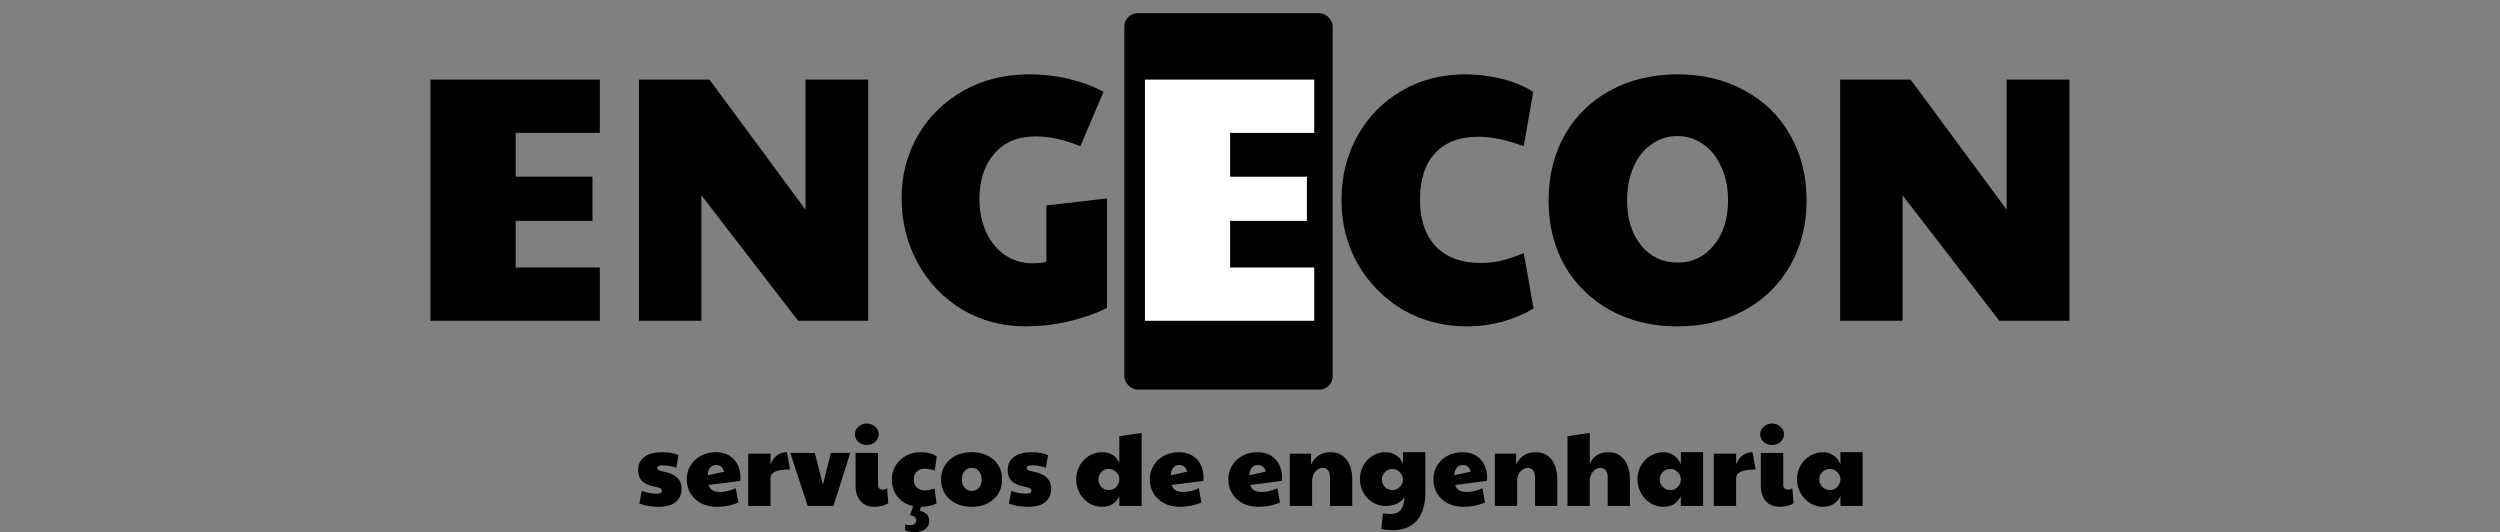 <svg width="756" height="161" viewBox="0 0 756 161" fill="none" xmlns="http://www.w3.org/2000/svg">
<rect x="0" y="0" width="756" height="161" fill="#808080" stroke="none"/>
<rect x="340" y="4" width="63" height="113.806" rx="4" fill="black"/>
<path d="M130.19 24.072H181.388V40.184H155.948V53.434H179.162V66.79H155.948V80.888H181.388V97H130.19V24.072ZM193.231 24.072H214.537L243.581 63.398V24.072H262.555V97H241.355L212.099 59.052V97H193.231V24.072ZM310.274 98.696C303.137 98.696 296.706 97 290.982 93.608C285.258 90.145 280.771 85.446 277.52 79.51C274.269 73.574 272.644 67.037 272.644 59.9C272.644 53.045 274.269 46.756 277.52 41.032C280.841 35.308 285.435 30.785 291.3 27.464C297.165 24.143 303.843 22.482 311.334 22.482C315.433 22.482 319.39 22.941 323.206 23.86C327.093 24.779 330.591 26.086 333.7 27.782L326.704 44.212C321.899 42.233 317.411 41.244 313.242 41.244C307.801 41.244 303.596 43.011 300.628 46.544C297.66 50.007 296.176 54.565 296.176 60.218C296.176 63.893 296.847 67.214 298.19 70.182C299.533 73.079 301.405 75.376 303.808 77.072C306.281 78.768 309.073 79.616 312.182 79.616C313.878 79.616 315.291 79.475 316.422 79.192V62.126L334.76 60.006V93.184C326.775 96.859 318.613 98.696 310.274 98.696ZM443.612 98.696C436.545 98.696 430.115 97.035 424.32 93.714C418.596 90.322 414.038 85.729 410.646 79.934C407.325 74.069 405.664 67.603 405.664 60.536C405.664 53.328 407.289 46.827 410.54 41.032C413.791 35.237 418.243 30.715 423.896 27.464C429.549 24.143 435.909 22.482 442.976 22.482C446.792 22.482 450.537 22.941 454.212 23.86C457.887 24.779 461.031 26.086 463.646 27.782L460.784 44.212C455.696 42.304 451.103 41.35 447.004 41.35C441.351 41.35 437.005 43.011 433.966 46.332C430.927 49.583 429.408 54.282 429.408 60.43C429.408 66.437 430.998 71.136 434.178 74.528C437.429 77.849 441.916 79.51 447.64 79.51C449.831 79.51 451.88 79.298 453.788 78.874C455.696 78.45 458.028 77.673 460.784 76.542L463.752 93.29C457.604 96.894 450.891 98.696 443.612 98.696ZM507.299 98.696C499.667 98.696 492.883 97.071 486.947 93.82C481.082 90.569 476.488 86.082 473.167 80.358C469.916 74.563 468.291 67.991 468.291 60.642C468.291 53.222 469.916 46.615 473.167 40.82C476.488 35.025 481.082 30.538 486.947 27.358C492.883 24.107 499.667 22.482 507.299 22.482C514.931 22.482 521.68 24.107 527.545 27.358C533.481 30.538 538.074 35.025 541.325 40.82C544.646 46.544 546.307 53.151 546.307 60.642C546.307 67.991 544.646 74.563 541.325 80.358C538.074 86.082 533.481 90.569 527.545 93.82C521.609 97.071 514.86 98.696 507.299 98.696ZM507.299 79.404C511.751 79.404 515.39 77.673 518.217 74.21C521.114 70.747 522.563 66.189 522.563 60.536C522.563 56.791 521.892 53.469 520.549 50.572C519.277 47.604 517.475 45.307 515.143 43.682C512.811 41.986 510.161 41.138 507.193 41.138C504.296 41.138 501.681 41.986 499.349 43.682C497.017 45.307 495.215 47.604 493.943 50.572C492.671 53.469 492.035 56.791 492.035 60.536C492.035 66.189 493.448 70.747 496.275 74.21C499.102 77.673 502.776 79.404 507.299 79.404ZM556.467 24.072H577.773L606.817 63.398V24.072H625.791V97H604.591L575.335 59.052V97H556.467V24.072Z" fill="black"/>
<path d="M346.227 24.072H397.425V40.184H371.985V53.434H395.199V66.79H371.985V80.888H397.425V97H346.227V24.072Z" fill="white"/>
<path d="M199.23 153.256C196.99 153.256 195.027 152.925 193.342 152.264L194.078 148.456C195.614 149.011 197.107 149.288 198.558 149.288C199.624 149.288 200.158 148.989 200.158 148.392C200.158 148.093 199.998 147.848 199.678 147.656C199.379 147.464 198.803 147.293 197.95 147.144C196.179 146.803 194.899 146.227 194.11 145.416C193.342 144.605 192.958 143.453 192.958 141.96C193.043 140.275 193.715 138.984 194.974 138.088C196.232 137.192 197.95 136.744 200.126 136.744C201.235 136.744 202.184 136.819 202.974 136.968C203.784 137.096 204.52 137.32 205.182 137.64L204.51 141.448C203.891 141.213 203.208 141.032 202.462 140.904C201.736 140.776 201.128 140.712 200.638 140.712C199.912 140.712 199.411 140.787 199.134 140.936C198.856 141.085 198.718 141.288 198.718 141.544C198.718 142.013 199.251 142.344 200.318 142.536C202.259 142.877 203.71 143.475 204.67 144.328C205.63 145.181 206.11 146.344 206.11 147.816C206.11 149.501 205.512 150.835 204.318 151.816C203.144 152.776 201.448 153.256 199.23 153.256ZM216.763 153.256C214.992 153.256 213.414 152.904 212.027 152.2C210.662 151.475 209.595 150.493 208.827 149.256C208.059 147.997 207.675 146.579 207.675 145C207.675 143.379 208.07 141.939 208.859 140.68C209.648 139.421 210.715 138.451 212.059 137.768C213.403 137.085 214.896 136.744 216.539 136.744C218.118 136.744 219.462 137.096 220.571 137.8C221.702 138.483 222.544 139.421 223.099 140.616C223.654 141.789 223.931 143.112 223.931 144.584C223.931 144.968 223.91 145.245 223.867 145.416L214.267 146.664C214.523 147.411 214.939 147.955 215.515 148.296C216.091 148.616 216.848 148.776 217.787 148.776C219.238 148.776 220.806 148.403 222.491 147.656L223.291 151.944C221.307 152.819 219.131 153.256 216.763 153.256ZM218.971 142.632C218.63 141.288 217.819 140.616 216.539 140.616C215.771 140.616 215.163 140.904 214.715 141.48C214.267 142.056 214.032 142.803 214.011 143.72L218.971 142.632ZM226.256 137.192H233.008V140.456C233.499 139.197 234.16 138.269 234.992 137.672C235.846 137.053 236.838 136.744 237.968 136.744L238.896 141.96C236.87 141.96 235.376 142.184 234.416 142.632C233.478 143.059 233.008 143.741 233.008 144.68V153H226.256V137.192ZM238.97 136.968H246.394L248.858 146.568L251.258 136.968H257.114L252.026 153H244.25L238.97 136.968ZM264.42 153.256C262.628 153.256 261.23 152.68 260.228 151.528C259.225 150.376 258.724 148.808 258.724 146.824V136.968H265.508V146.536C265.508 147.027 265.636 147.411 265.892 147.688C266.169 147.944 266.521 148.072 266.948 148.072C267.374 148.072 267.812 147.944 268.26 147.688L268.612 152.136C268.142 152.499 267.524 152.776 266.756 152.968C266.009 153.16 265.23 153.256 264.42 153.256ZM262.116 134.568C261.113 134.568 260.26 134.259 259.556 133.64C258.873 133 258.532 132.221 258.532 131.304C258.532 130.387 258.894 129.619 259.62 129C260.345 128.381 261.177 128.072 262.116 128.072C263.097 128.072 263.94 128.392 264.644 129.032C265.369 129.672 265.732 130.429 265.732 131.304C265.732 132.243 265.369 133.021 264.644 133.64C263.918 134.259 263.076 134.568 262.116 134.568ZM283.211 152.232C282.486 152.595 281.75 152.851 281.003 153C280.278 153.171 279.446 153.256 278.507 153.256L278.123 154.44C279.126 154.696 279.851 155.069 280.299 155.56C280.768 156.072 281.003 156.712 281.003 157.48C281.003 158.525 280.608 159.357 279.819 159.976C279.03 160.616 277.963 160.936 276.619 160.936C275.51 160.936 274.539 160.744 273.707 160.36L273.739 158.536C274.251 158.707 274.752 158.792 275.243 158.792C275.819 158.792 276.267 158.664 276.587 158.408C276.907 158.152 277.067 157.779 277.067 157.288C277.067 156.883 276.896 156.552 276.555 156.296C276.214 156.04 275.766 155.869 275.211 155.784L276.139 153.032C274.176 152.605 272.608 151.677 271.435 150.248C270.262 148.797 269.675 147.048 269.675 145C269.675 143.464 270.059 142.067 270.827 140.808C271.595 139.549 272.64 138.557 273.963 137.832C275.286 137.107 276.758 136.744 278.379 136.744C280.448 136.744 282.08 137.171 283.275 138.024L282.667 142.28C281.451 141.917 280.448 141.736 279.659 141.736C278.635 141.736 277.824 142.035 277.227 142.632C276.63 143.208 276.331 143.997 276.331 145C276.331 146.003 276.63 146.803 277.227 147.4C277.824 147.997 278.614 148.296 279.595 148.296C280.448 148.296 281.451 148.115 282.603 147.752L283.211 152.232ZM293.797 153.256C292.005 153.256 290.405 152.904 288.997 152.2C287.611 151.496 286.523 150.525 285.733 149.288C284.965 148.029 284.581 146.589 284.581 144.968C284.581 143.347 284.976 141.917 285.765 140.68C286.555 139.421 287.643 138.451 289.029 137.768C290.437 137.085 292.037 136.744 293.829 136.744C295.643 136.744 297.243 137.096 298.629 137.8C300.037 138.483 301.125 139.443 301.893 140.68C302.661 141.917 303.045 143.347 303.045 144.968C303.045 146.611 302.651 148.061 301.861 149.32C301.093 150.557 300.005 151.528 298.597 152.232C297.211 152.915 295.611 153.256 293.797 153.256ZM293.861 148.456C294.736 148.456 295.451 148.136 296.005 147.496C296.581 146.835 296.869 145.992 296.869 144.968C296.869 143.944 296.581 143.112 296.005 142.472C295.451 141.811 294.736 141.48 293.861 141.48C292.987 141.48 292.261 141.811 291.685 142.472C291.131 143.112 290.853 143.944 290.853 144.968C290.853 145.992 291.131 146.835 291.685 147.496C292.261 148.136 292.987 148.456 293.861 148.456ZM310.98 153.256C308.74 153.256 306.777 152.925 305.092 152.264L305.828 148.456C307.364 149.011 308.857 149.288 310.308 149.288C311.374 149.288 311.908 148.989 311.908 148.392C311.908 148.093 311.748 147.848 311.428 147.656C311.129 147.464 310.553 147.293 309.7 147.144C307.929 146.803 306.649 146.227 305.86 145.416C305.092 144.605 304.708 143.453 304.708 141.96C304.793 140.275 305.465 138.984 306.724 138.088C307.982 137.192 309.7 136.744 311.876 136.744C312.985 136.744 313.934 136.819 314.724 136.968C315.534 137.096 316.27 137.32 316.932 137.64L316.26 141.448C315.641 141.213 314.958 141.032 314.212 140.904C313.486 140.776 312.878 140.712 312.388 140.712C311.662 140.712 311.161 140.787 310.884 140.936C310.606 141.085 310.468 141.288 310.468 141.544C310.468 142.013 311.001 142.344 312.068 142.536C314.009 142.877 315.46 143.475 316.42 144.328C317.38 145.181 317.86 146.344 317.86 147.816C317.86 149.501 317.262 150.835 316.068 151.816C314.894 152.776 313.198 153.256 310.98 153.256ZM333.202 153.256C331.751 153.256 330.428 152.872 329.234 152.104C328.06 151.336 327.132 150.323 326.45 149.064C325.767 147.784 325.426 146.429 325.426 145C325.426 143.485 325.778 142.099 326.482 140.84C327.207 139.56 328.167 138.557 329.362 137.832C330.578 137.107 331.868 136.744 333.234 136.744C334.471 136.744 335.516 137 336.37 137.512C337.244 138.024 337.948 138.845 338.482 139.976V131.912L345.234 130.92V153H338.482V150.024C337.479 152.179 335.719 153.256 333.202 153.256ZM335.314 148.2C336.21 148.2 336.956 147.88 337.554 147.24C338.172 146.6 338.482 145.853 338.482 145V144.872C338.482 144.04 338.162 143.325 337.522 142.728C336.882 142.109 336.146 141.8 335.314 141.8C334.418 141.8 333.66 142.12 333.042 142.76C332.444 143.379 332.146 144.125 332.146 145C332.146 145.896 332.455 146.653 333.074 147.272C333.714 147.891 334.46 148.2 335.314 148.2ZM356.794 153.256C355.024 153.256 353.445 152.904 352.058 152.2C350.693 151.475 349.626 150.493 348.858 149.256C348.09 147.997 347.706 146.579 347.706 145C347.706 143.379 348.101 141.939 348.89 140.68C349.68 139.421 350.746 138.451 352.09 137.768C353.434 137.085 354.928 136.744 356.57 136.744C358.149 136.744 359.493 137.096 360.602 137.8C361.733 138.483 362.576 139.421 363.13 140.616C363.685 141.789 363.962 143.112 363.962 144.584C363.962 144.968 363.941 145.245 363.898 145.416L354.298 146.664C354.554 147.411 354.97 147.955 355.546 148.296C356.122 148.616 356.88 148.776 357.818 148.776C359.269 148.776 360.837 148.403 362.522 147.656L363.322 151.944C361.338 152.819 359.162 153.256 356.794 153.256ZM359.002 142.632C358.661 141.288 357.85 140.616 356.57 140.616C355.802 140.616 355.194 140.904 354.746 141.48C354.298 142.056 354.064 142.803 354.042 143.72L359.002 142.632ZM380.544 153.256C378.774 153.256 377.195 152.904 375.808 152.2C374.443 151.475 373.376 150.493 372.608 149.256C371.84 147.997 371.456 146.579 371.456 145C371.456 143.379 371.851 141.939 372.64 140.68C373.43 139.421 374.496 138.451 375.84 137.768C377.184 137.085 378.678 136.744 380.32 136.744C381.899 136.744 383.243 137.096 384.352 137.8C385.483 138.483 386.326 139.421 386.88 140.616C387.435 141.789 387.712 143.112 387.712 144.584C387.712 144.968 387.691 145.245 387.648 145.416L378.048 146.664C378.304 147.411 378.72 147.955 379.296 148.296C379.872 148.616 380.63 148.776 381.568 148.776C383.019 148.776 384.587 148.403 386.272 147.656L387.072 151.944C385.088 152.819 382.912 153.256 380.544 153.256ZM382.752 142.632C382.411 141.288 381.6 140.616 380.32 140.616C379.552 140.616 378.944 140.904 378.496 141.48C378.048 142.056 377.814 142.803 377.792 143.72L382.752 142.632ZM390.038 137.192H396.47V140.456C397.707 137.981 399.67 136.744 402.358 136.744C404.406 136.744 406.006 137.48 407.158 138.952C408.331 140.403 408.918 142.419 408.918 145V153H402.198V144.328C402.198 143.411 401.995 142.707 401.59 142.216C401.206 141.725 400.662 141.48 399.958 141.48C399.446 141.48 398.944 141.651 398.454 141.992C397.963 142.312 397.558 142.781 397.238 143.4C396.939 144.019 396.79 144.723 396.79 145.512V153H390.038V137.192ZM421.062 160.328C419.889 160.328 418.769 160.211 417.702 159.976L418.214 155.24C419.046 155.368 419.814 155.432 420.518 155.432C421.841 155.432 422.844 155.037 423.526 154.248C424.209 153.48 424.614 152.179 424.742 150.344C423.484 152.115 421.564 153 418.982 153C417.574 153 416.273 152.637 415.078 151.912C413.905 151.187 412.966 150.205 412.262 148.968C411.58 147.731 411.238 146.376 411.238 144.904C411.238 143.411 411.58 142.045 412.262 140.808C412.945 139.549 413.873 138.557 415.046 137.832C416.241 137.107 417.542 136.744 418.95 136.744C420.252 136.744 421.382 137.085 422.342 137.768C423.324 138.429 423.964 139.325 424.262 140.456V136.744H431.014V148.936C431.014 152.669 430.161 155.496 428.454 157.416C426.769 159.357 424.305 160.328 421.062 160.328ZM421.062 148.2C421.916 148.2 422.652 147.901 423.27 147.304C423.889 146.685 424.22 145.96 424.262 145.128V144.872C424.22 144.061 423.878 143.347 423.238 142.728C422.62 142.109 421.894 141.8 421.062 141.8C420.188 141.8 419.441 142.12 418.822 142.76C418.204 143.379 417.894 144.125 417.894 145C417.894 145.875 418.204 146.632 418.822 147.272C419.441 147.891 420.188 148.2 421.062 148.2ZM442.544 153.256C440.774 153.256 439.195 152.904 437.808 152.2C436.443 151.475 435.376 150.493 434.608 149.256C433.84 147.997 433.456 146.579 433.456 145C433.456 143.379 433.851 141.939 434.64 140.68C435.43 139.421 436.496 138.451 437.84 137.768C439.184 137.085 440.678 136.744 442.32 136.744C443.899 136.744 445.243 137.096 446.352 137.8C447.483 138.483 448.326 139.421 448.88 140.616C449.435 141.789 449.712 143.112 449.712 144.584C449.712 144.968 449.691 145.245 449.648 145.416L440.048 146.664C440.304 147.411 440.72 147.955 441.296 148.296C441.872 148.616 442.63 148.776 443.568 148.776C445.019 148.776 446.587 148.403 448.272 147.656L449.072 151.944C447.088 152.819 444.912 153.256 442.544 153.256ZM444.752 142.632C444.411 141.288 443.6 140.616 442.32 140.616C441.552 140.616 440.944 140.904 440.496 141.48C440.048 142.056 439.814 142.803 439.792 143.72L444.752 142.632ZM452.038 137.192H458.47V140.456C459.707 137.981 461.67 136.744 464.358 136.744C466.406 136.744 468.006 137.48 469.158 138.952C470.331 140.403 470.918 142.419 470.918 145V153H464.198V144.328C464.198 143.411 463.995 142.707 463.59 142.216C463.206 141.725 462.662 141.48 461.958 141.48C461.446 141.48 460.944 141.651 460.454 141.992C459.963 142.312 459.558 142.781 459.238 143.4C458.939 144.019 458.79 144.723 458.79 145.512V153H452.038V137.192ZM474.006 131.912L480.758 130.92V140.264C481.228 139.133 481.932 138.269 482.87 137.672C483.83 137.053 484.982 136.744 486.326 136.744C488.374 136.744 489.974 137.48 491.126 138.952C492.3 140.403 492.886 142.419 492.886 145V153H486.166V144.328C486.166 143.411 485.964 142.707 485.558 142.216C485.174 141.725 484.63 141.48 483.926 141.48C483.414 141.48 482.913 141.651 482.422 141.992C481.932 142.312 481.526 142.781 481.206 143.4C480.908 144.019 480.758 144.723 480.758 145.512V153H474.006V131.912ZM503.047 153.256C501.66 153.256 500.359 152.893 499.143 152.168C497.948 151.421 496.988 150.419 496.263 149.16C495.538 147.88 495.175 146.461 495.175 144.904C495.175 143.368 495.538 141.981 496.263 140.744C496.988 139.485 497.959 138.504 499.175 137.8C500.391 137.096 501.682 136.744 503.047 136.744C504.156 136.744 505.18 137.053 506.119 137.672C507.079 138.291 507.804 139.219 508.295 140.456V136.744H515.015V153H508.295V150.024C507.228 152.179 505.479 153.256 503.047 153.256ZM505.127 148.2C505.98 148.2 506.706 147.901 507.303 147.304C507.922 146.685 508.252 145.96 508.295 145.128V144.872C508.252 144.019 507.911 143.293 507.271 142.696C506.652 142.099 505.938 141.8 505.127 141.8C504.231 141.8 503.463 142.12 502.823 142.76C502.204 143.379 501.895 144.125 501.895 145C501.895 145.896 502.215 146.653 502.855 147.272C503.495 147.891 504.252 148.2 505.127 148.2ZM518.256 137.192H525.008V140.456C525.499 139.197 526.16 138.269 526.992 137.672C527.846 137.053 528.838 136.744 529.968 136.744L530.896 141.96C528.87 141.96 527.376 142.184 526.416 142.632C525.478 143.059 525.008 143.741 525.008 144.68V153H518.256V137.192ZM538.17 153.256C536.378 153.256 534.98 152.68 533.978 151.528C532.975 150.376 532.474 148.808 532.474 146.824V136.968H539.258V146.536C539.258 147.027 539.386 147.411 539.642 147.688C539.919 147.944 540.271 148.072 540.698 148.072C541.124 148.072 541.562 147.944 542.01 147.688L542.362 152.136C541.892 152.499 541.274 152.776 540.506 152.968C539.759 153.16 538.98 153.256 538.17 153.256ZM535.866 134.568C534.863 134.568 534.01 134.259 533.306 133.64C532.623 133 532.282 132.221 532.282 131.304C532.282 130.387 532.644 129.619 533.37 129C534.095 128.381 534.927 128.072 535.866 128.072C536.847 128.072 537.69 128.392 538.394 129.032C539.119 129.672 539.482 130.429 539.482 131.304C539.482 132.243 539.119 133.021 538.394 133.64C537.668 134.259 536.826 134.568 535.866 134.568ZM551.297 153.256C549.91 153.256 548.609 152.893 547.393 152.168C546.198 151.421 545.238 150.419 544.513 149.16C543.788 147.88 543.425 146.461 543.425 144.904C543.425 143.368 543.788 141.981 544.513 140.744C545.238 139.485 546.209 138.504 547.425 137.8C548.641 137.096 549.932 136.744 551.297 136.744C552.406 136.744 553.43 137.053 554.369 137.672C555.329 138.291 556.054 139.219 556.545 140.456V136.744H563.265V153H556.545V150.024C555.478 152.179 553.729 153.256 551.297 153.256ZM553.377 148.2C554.23 148.2 554.956 147.901 555.553 147.304C556.172 146.685 556.502 145.96 556.545 145.128V144.872C556.502 144.019 556.161 143.293 555.521 142.696C554.902 142.099 554.188 141.8 553.377 141.8C552.481 141.8 551.713 142.12 551.073 142.76C550.454 143.379 550.145 144.125 550.145 145C550.145 145.896 550.465 146.653 551.105 147.272C551.745 147.891 552.502 148.2 553.377 148.2Z" fill="black"/>
</svg>
